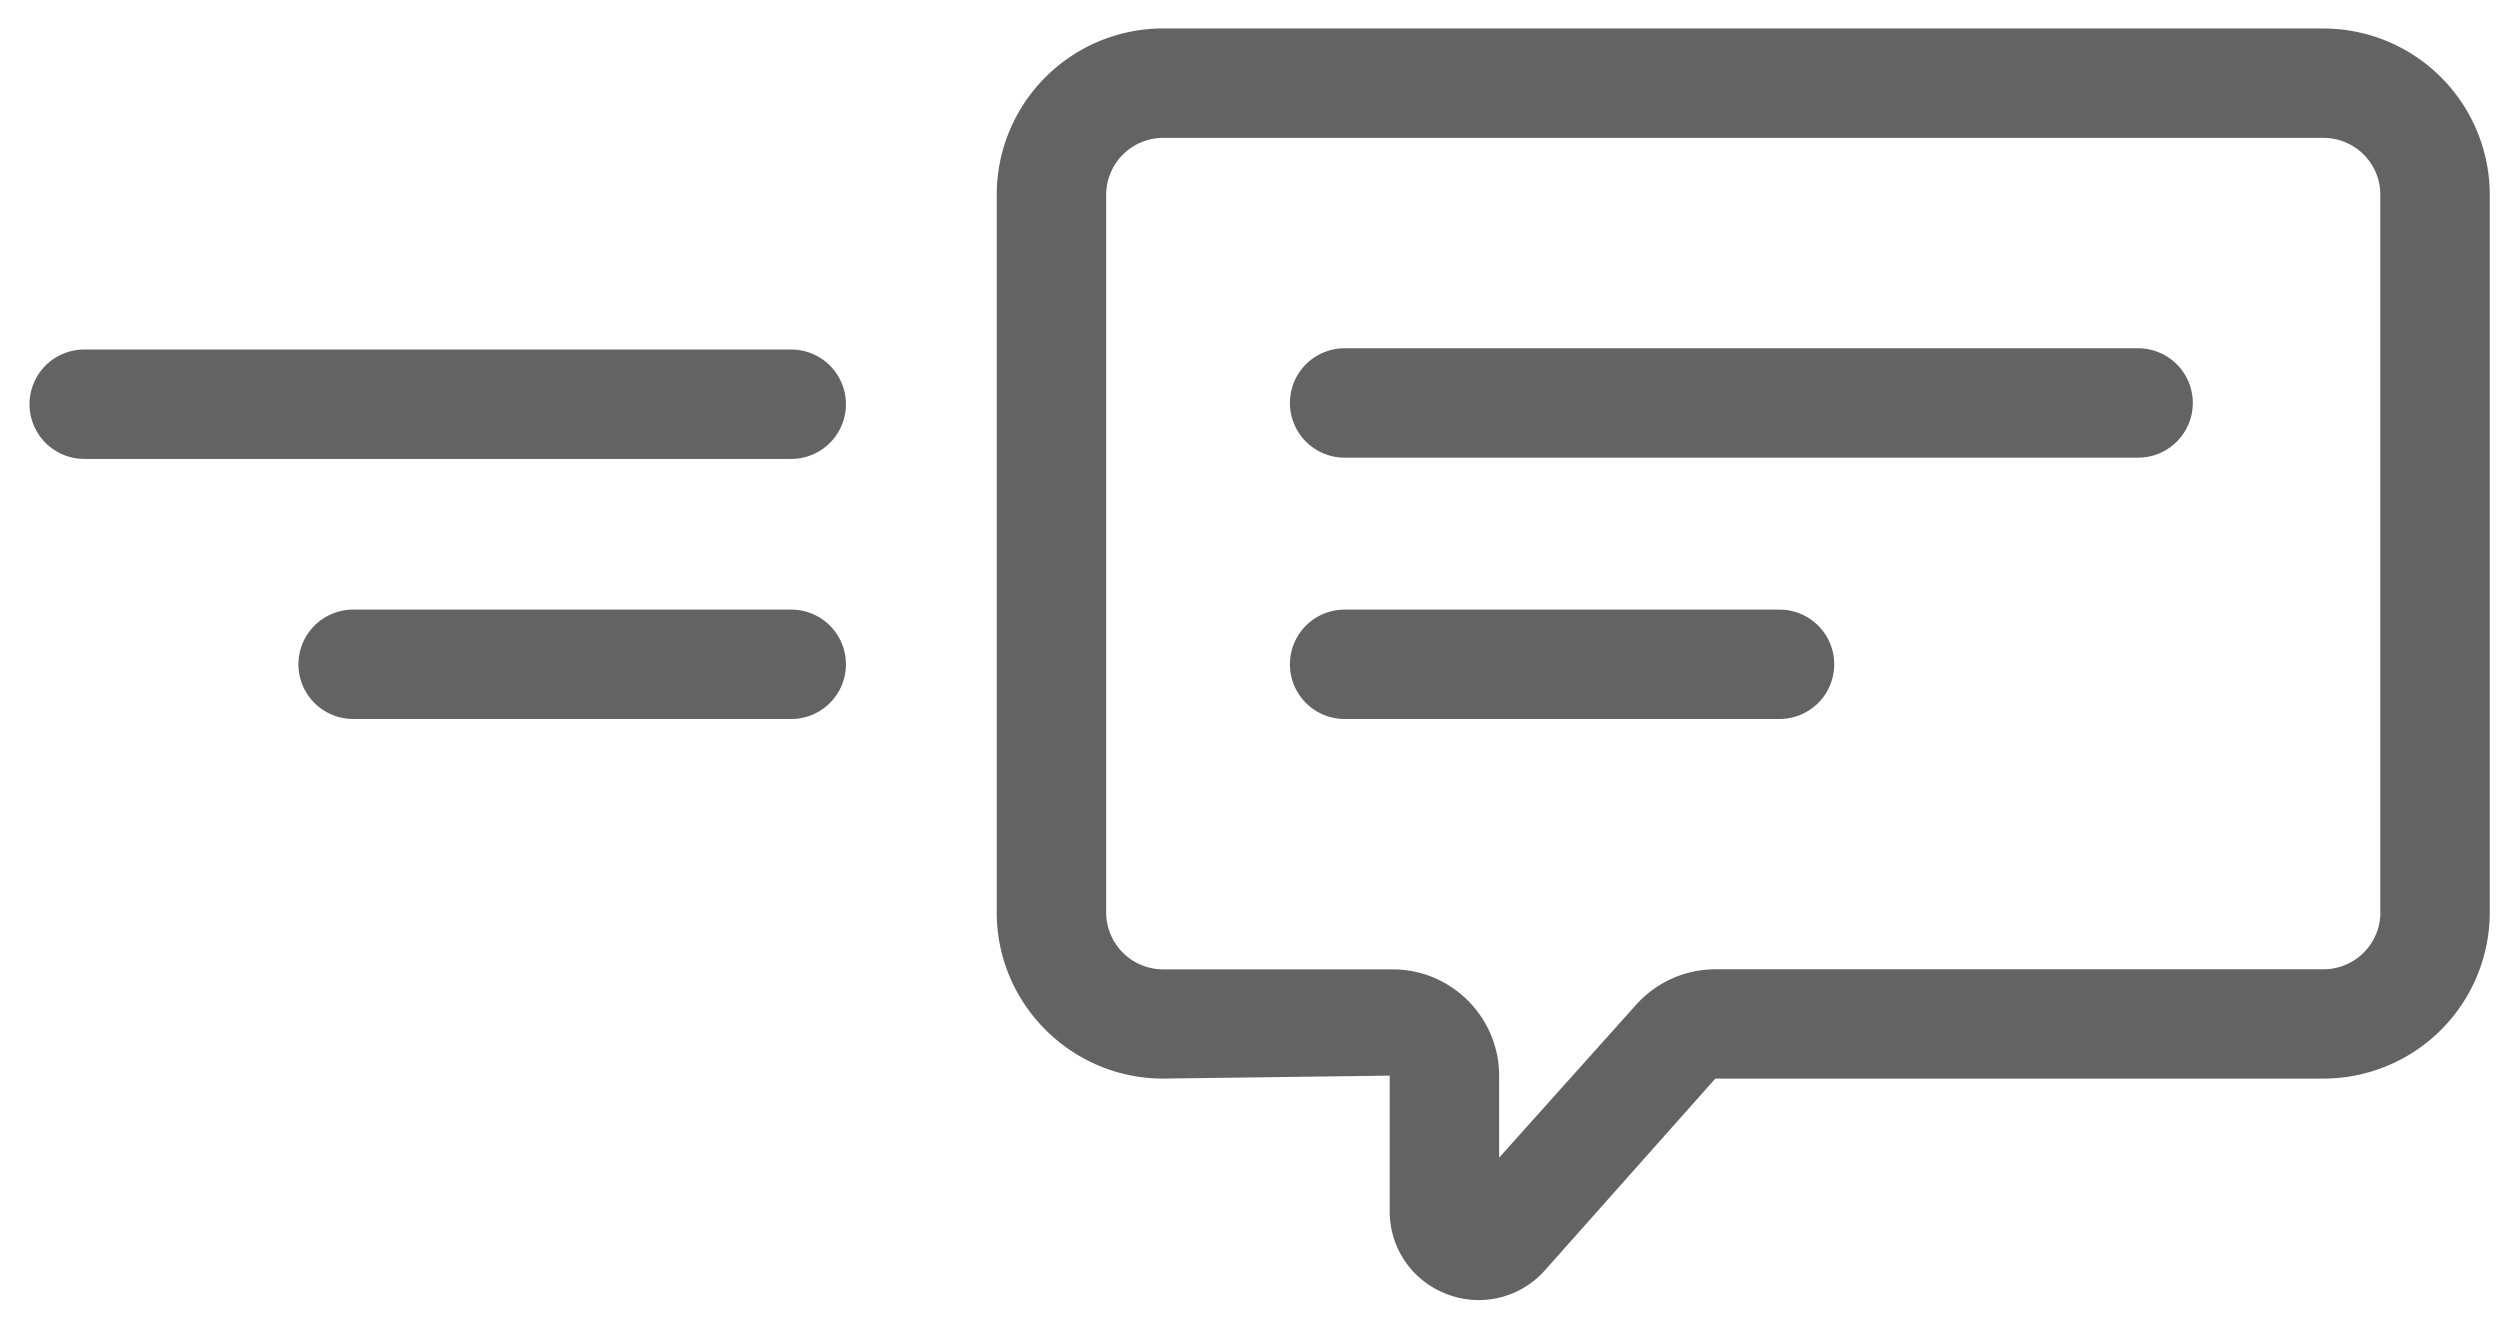 <svg xmlns="http://www.w3.org/2000/svg" width="32" height="17" viewBox="0 0 32 17">
    <g fill="#636363" fill-rule="evenodd">
        <path d="M30.469 11.68a.729.729 0 0 1-.728.727h-7.785c-.386 0-.756.166-1.014.454l-1.753 1.957V13.77c0-.75-.611-1.362-1.362-1.362h-2.94a.73.73 0 0 1-.728-.728V2.492a.73.73 0 0 1 .729-.727H29.74c.402 0 .728.326.728.727v9.187zM29.74.364H14.888a2.13 2.13 0 0 0-2.13 2.127v9.187c0 1.173.956 2.128 2.13 2.128l2.9-.038v1.734c0 .476.287.893.732 1.063a1.132 1.132 0 0 0 1.254-.304l2.182-2.455h7.785a2.13 2.13 0 0 0 2.128-2.128V2.492A2.13 2.13 0 0 0 29.74.365z"/>
        <path d="M27.368 4.458H17.211a.7.7 0 1 0 0 1.4h10.157a.7.7 0 1 0 0-1.4M22.778 7.803h-5.567a.7.7 0 1 0 0 1.4h5.567a.7.7 0 1 0 0-1.4M10.129 4.474H1.078a.7.7 0 1 0 0 1.4h9.05a.7.7 0 1 0 0-1.4M10.129 7.803H4.52a.7.7 0 1 0 0 1.4h5.608a.7.7 0 1 0 0-1.4"/>
    </g>
</svg>
